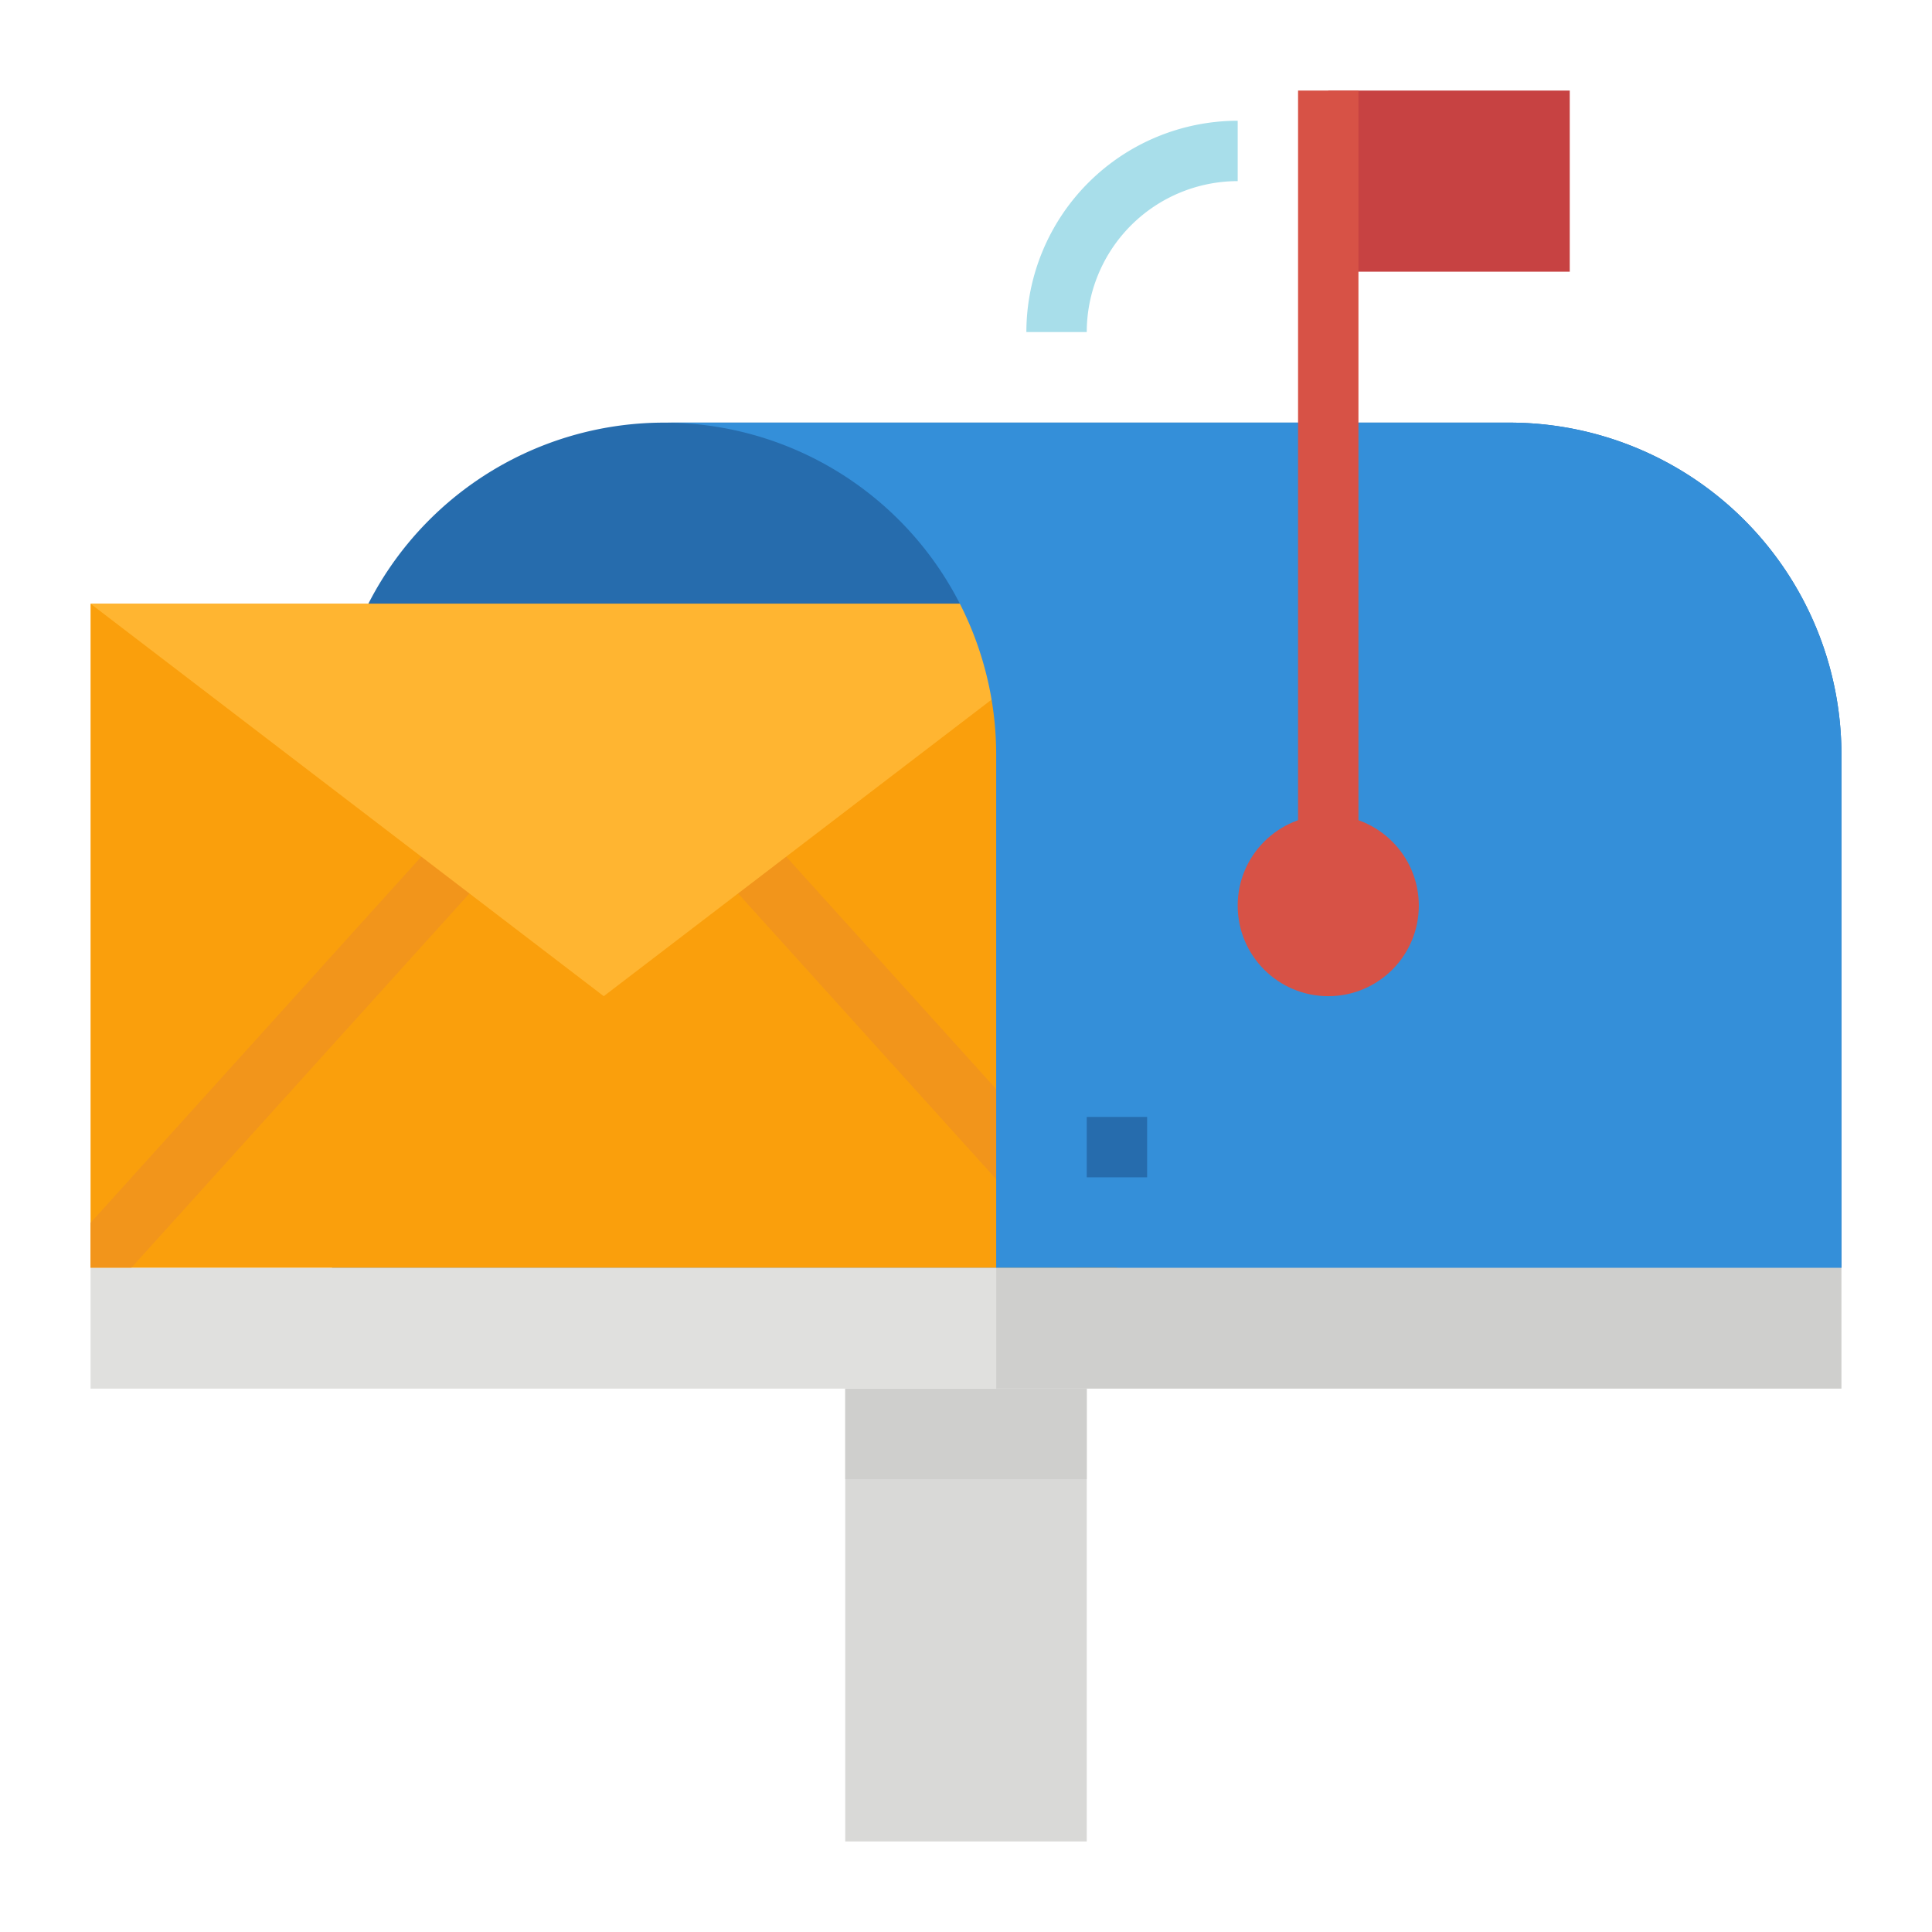 <svg xmlns="http://www.w3.org/2000/svg" viewBox="0 0 512 512"><title>inbox-mail-mailbox-address</title><g id="Flat"><path d="M176,112H400a88,88,0,0,1,88,88V336a0,0,0,0,1,0,0H88a0,0,0,0,1,0,0V200A88,88,0,0,1,176,112Z" style="fill:#266cad"/><rect x="24" y="160" width="272" height="176" style="fill:#fa9f0c"/><polygon points="296 324.06 296 336 285.22 336 195.6 236.78 192.92 233.81 204.79 223.08 208.35 227.02 296 324.06" style="fill:#f2951b"/><polygon points="127.08 233.81 124.4 236.78 34.78 336 24 336 24 324.06 111.65 227.02 115.21 223.08 127.08 233.81" style="fill:#f2951b"/><polygon points="296 160 160 264 24 160 296 160" style="fill:#ffb531"/><rect x="224" y="368" width="64" height="120" style="fill:#d9d9d7"/><rect x="224" y="368" width="64" height="24" style="fill:#cfcfcd"/><path d="M488,200V336H264V200a88.018,88.018,0,0,0-88-88H400A88,88,0,0,1,488,200Z" style="fill:#348fd9"/><circle cx="352" cy="240" r="24" style="fill:#d75246"/><rect x="352" y="24" width="64" height="48" style="fill:#c74242"/><rect x="344" y="24" width="16" height="208" style="fill:#d75246"/><rect x="288" y="296" width="16" height="16" style="fill:#266cad"/><rect x="24" y="336" width="240" height="32" style="fill:#e0e0de"/><rect x="264" y="336" width="224" height="32" style="fill:#cfcfcd"/><path d="M288,88H272a56.063,56.063,0,0,1,56-56V48A40.045,40.045,0,0,0,288,88Z" style="fill:#a8deea"/></g></svg>